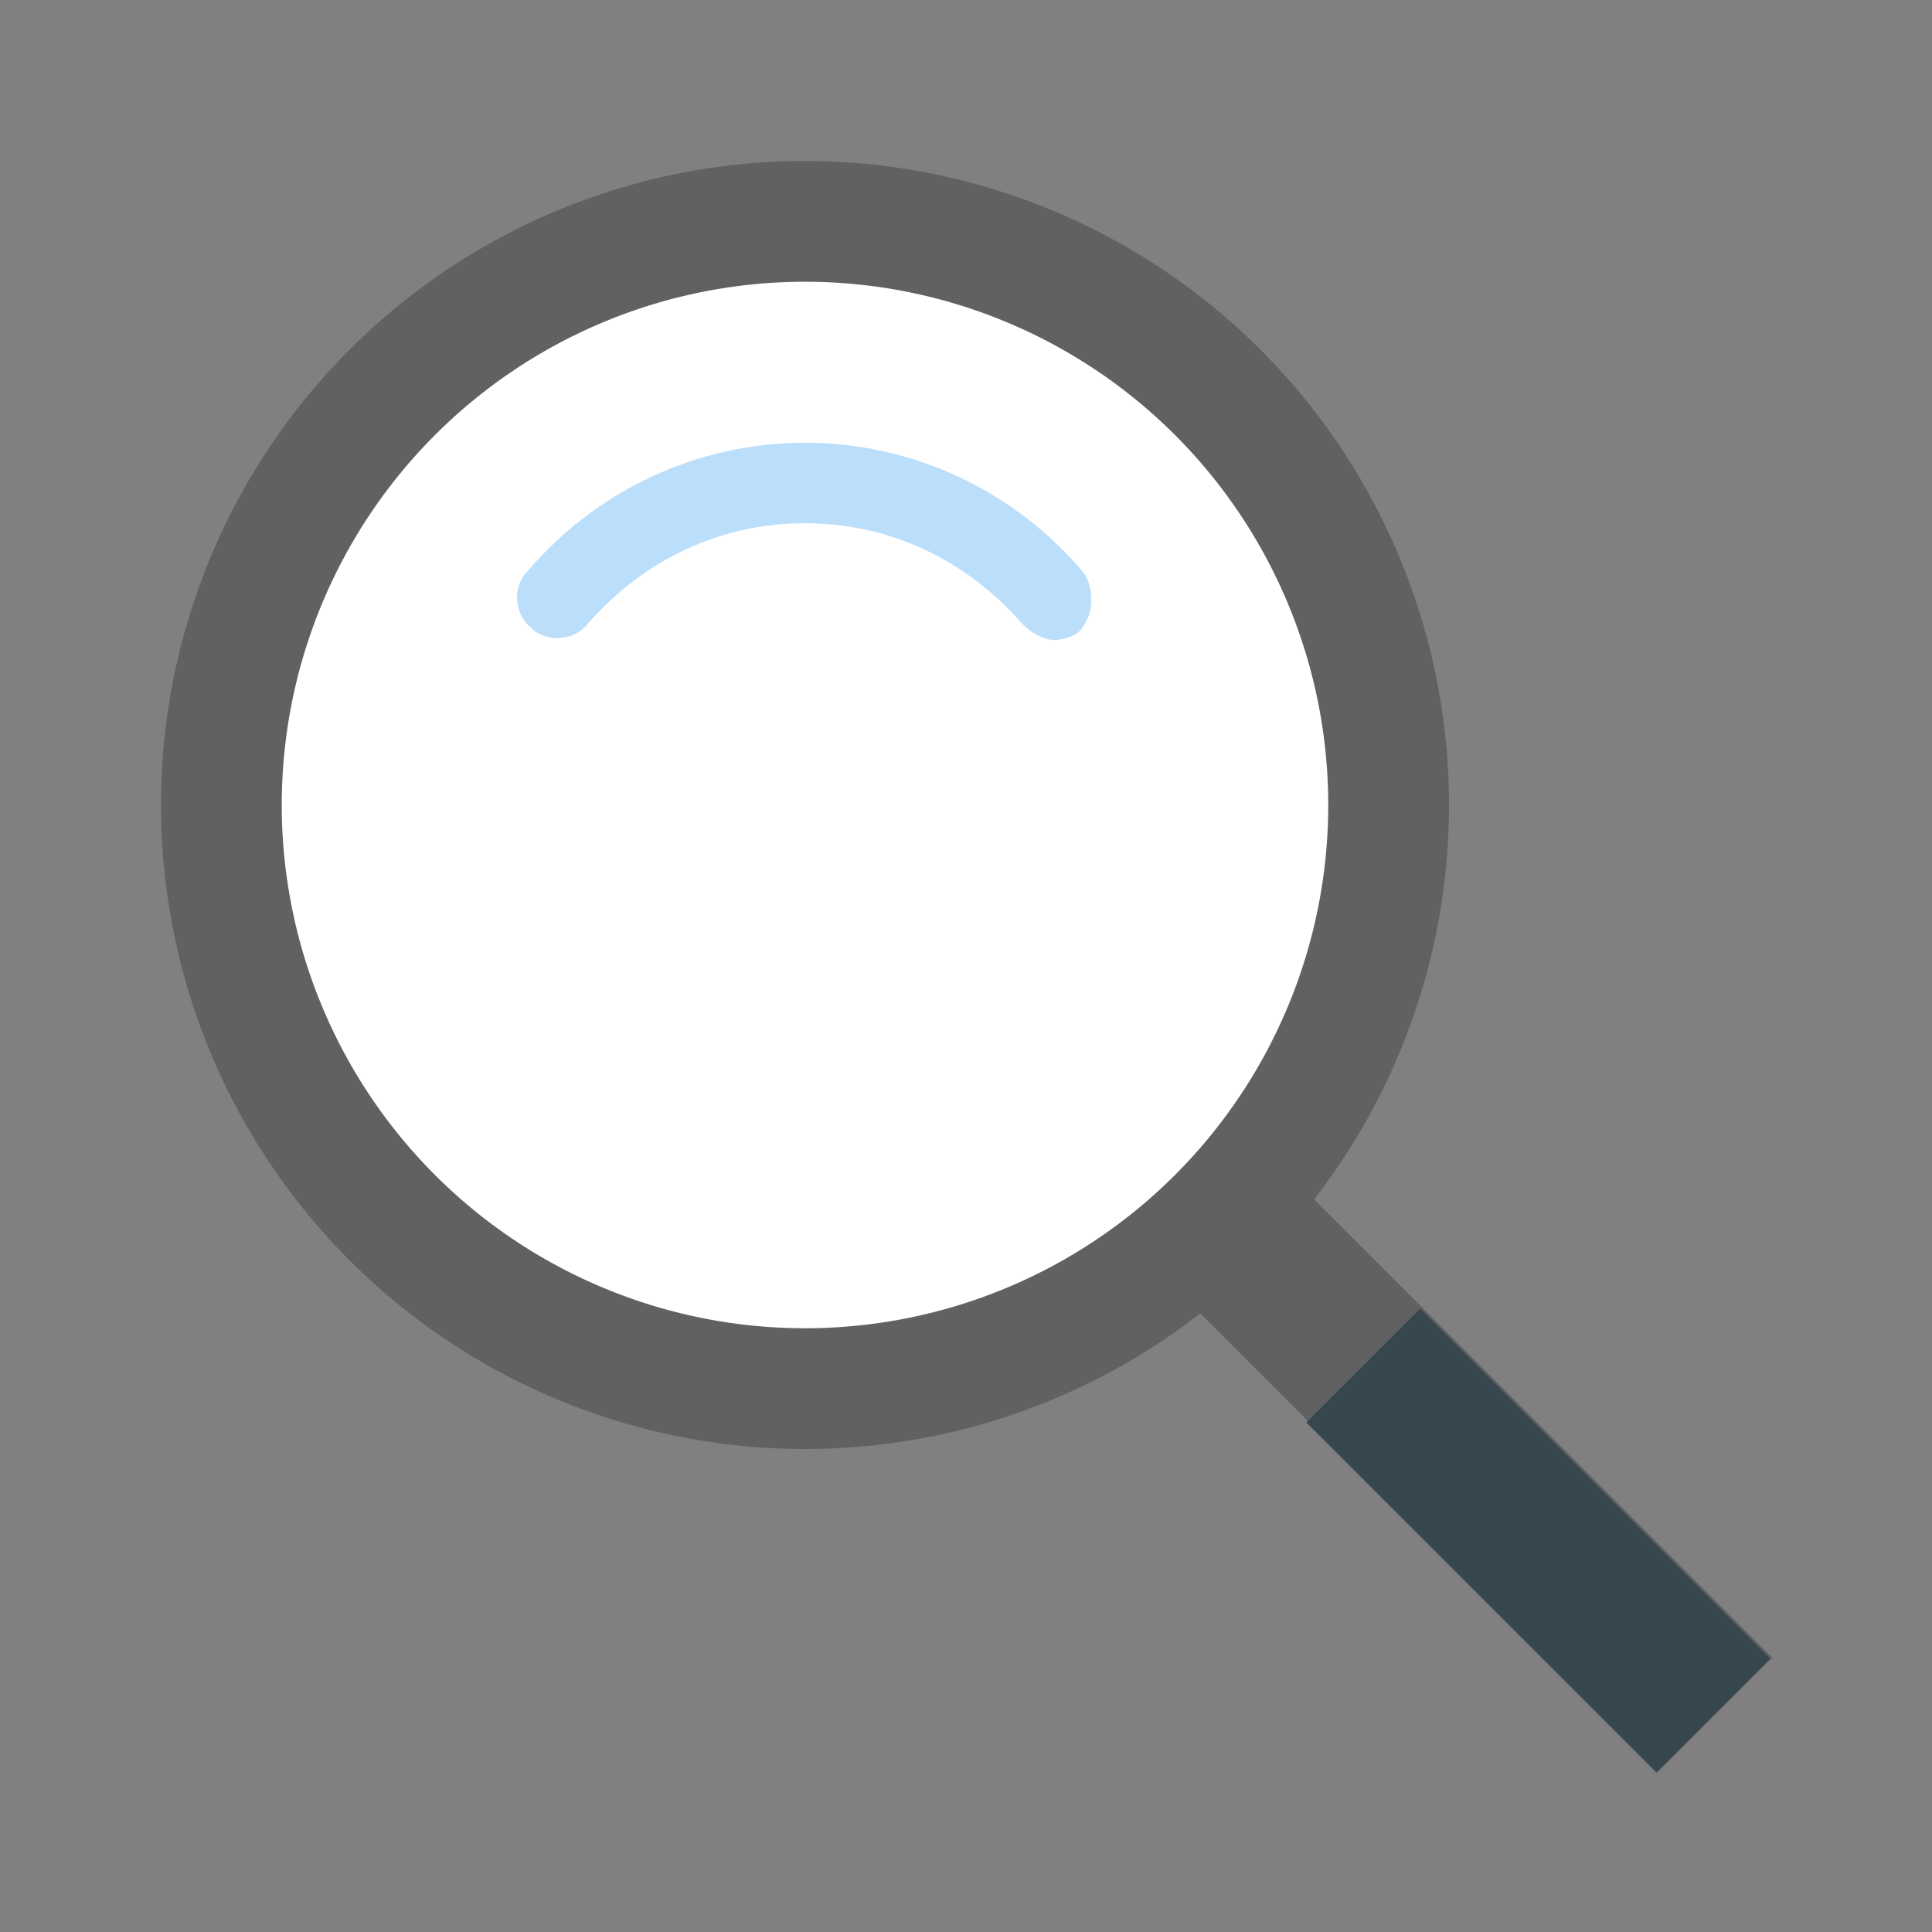<svg xmlns="http://www.w3.org/2000/svg" x="0px" y="0px" width="30" height="30" viewBox="0 0 48 48">
<rect x="0" y="0" width="48" height="48" fill="#808080" stroke="none"/>
<path fill="#616161" d="M34.6 28.1H38.6V45.1H34.6z" transform="rotate(-45.001 36.586 36.587)"></path>
<path fill="#616161" d="M20 4A16 16 0 1 0 20 36A16 16 0 1 0 20 4Z"></path>
<path fill="#37474F" d="M36.2 32.1H40.2V44.4H36.2z" transform="rotate(-45.001 38.24 38.24)"></path>
<path fill="#FFFFFF" d="M20 7A13 13 0 1 0 20 33A13 13 0 1 0 20 7Z"></path>
<path fill="#BBDEFB" d="M26.9,14.2c-1.7-2-4.2-3.2-6.9-3.2s-5.2,1.2-6.9,3.2c-0.4,0.4-0.3,1.1,0.1,1.4c0.4,0.4,1.1,0.3,1.4-0.1C16,13.9,17.9,13,20,13s4,0.9,5.4,2.5c0.2,0.2,0.5,0.4,0.8,0.4c0.2,0,0.5-0.1,0.6-0.2C27.2,15.3,27.2,14.6,26.9,14.2z"></path>
</svg>